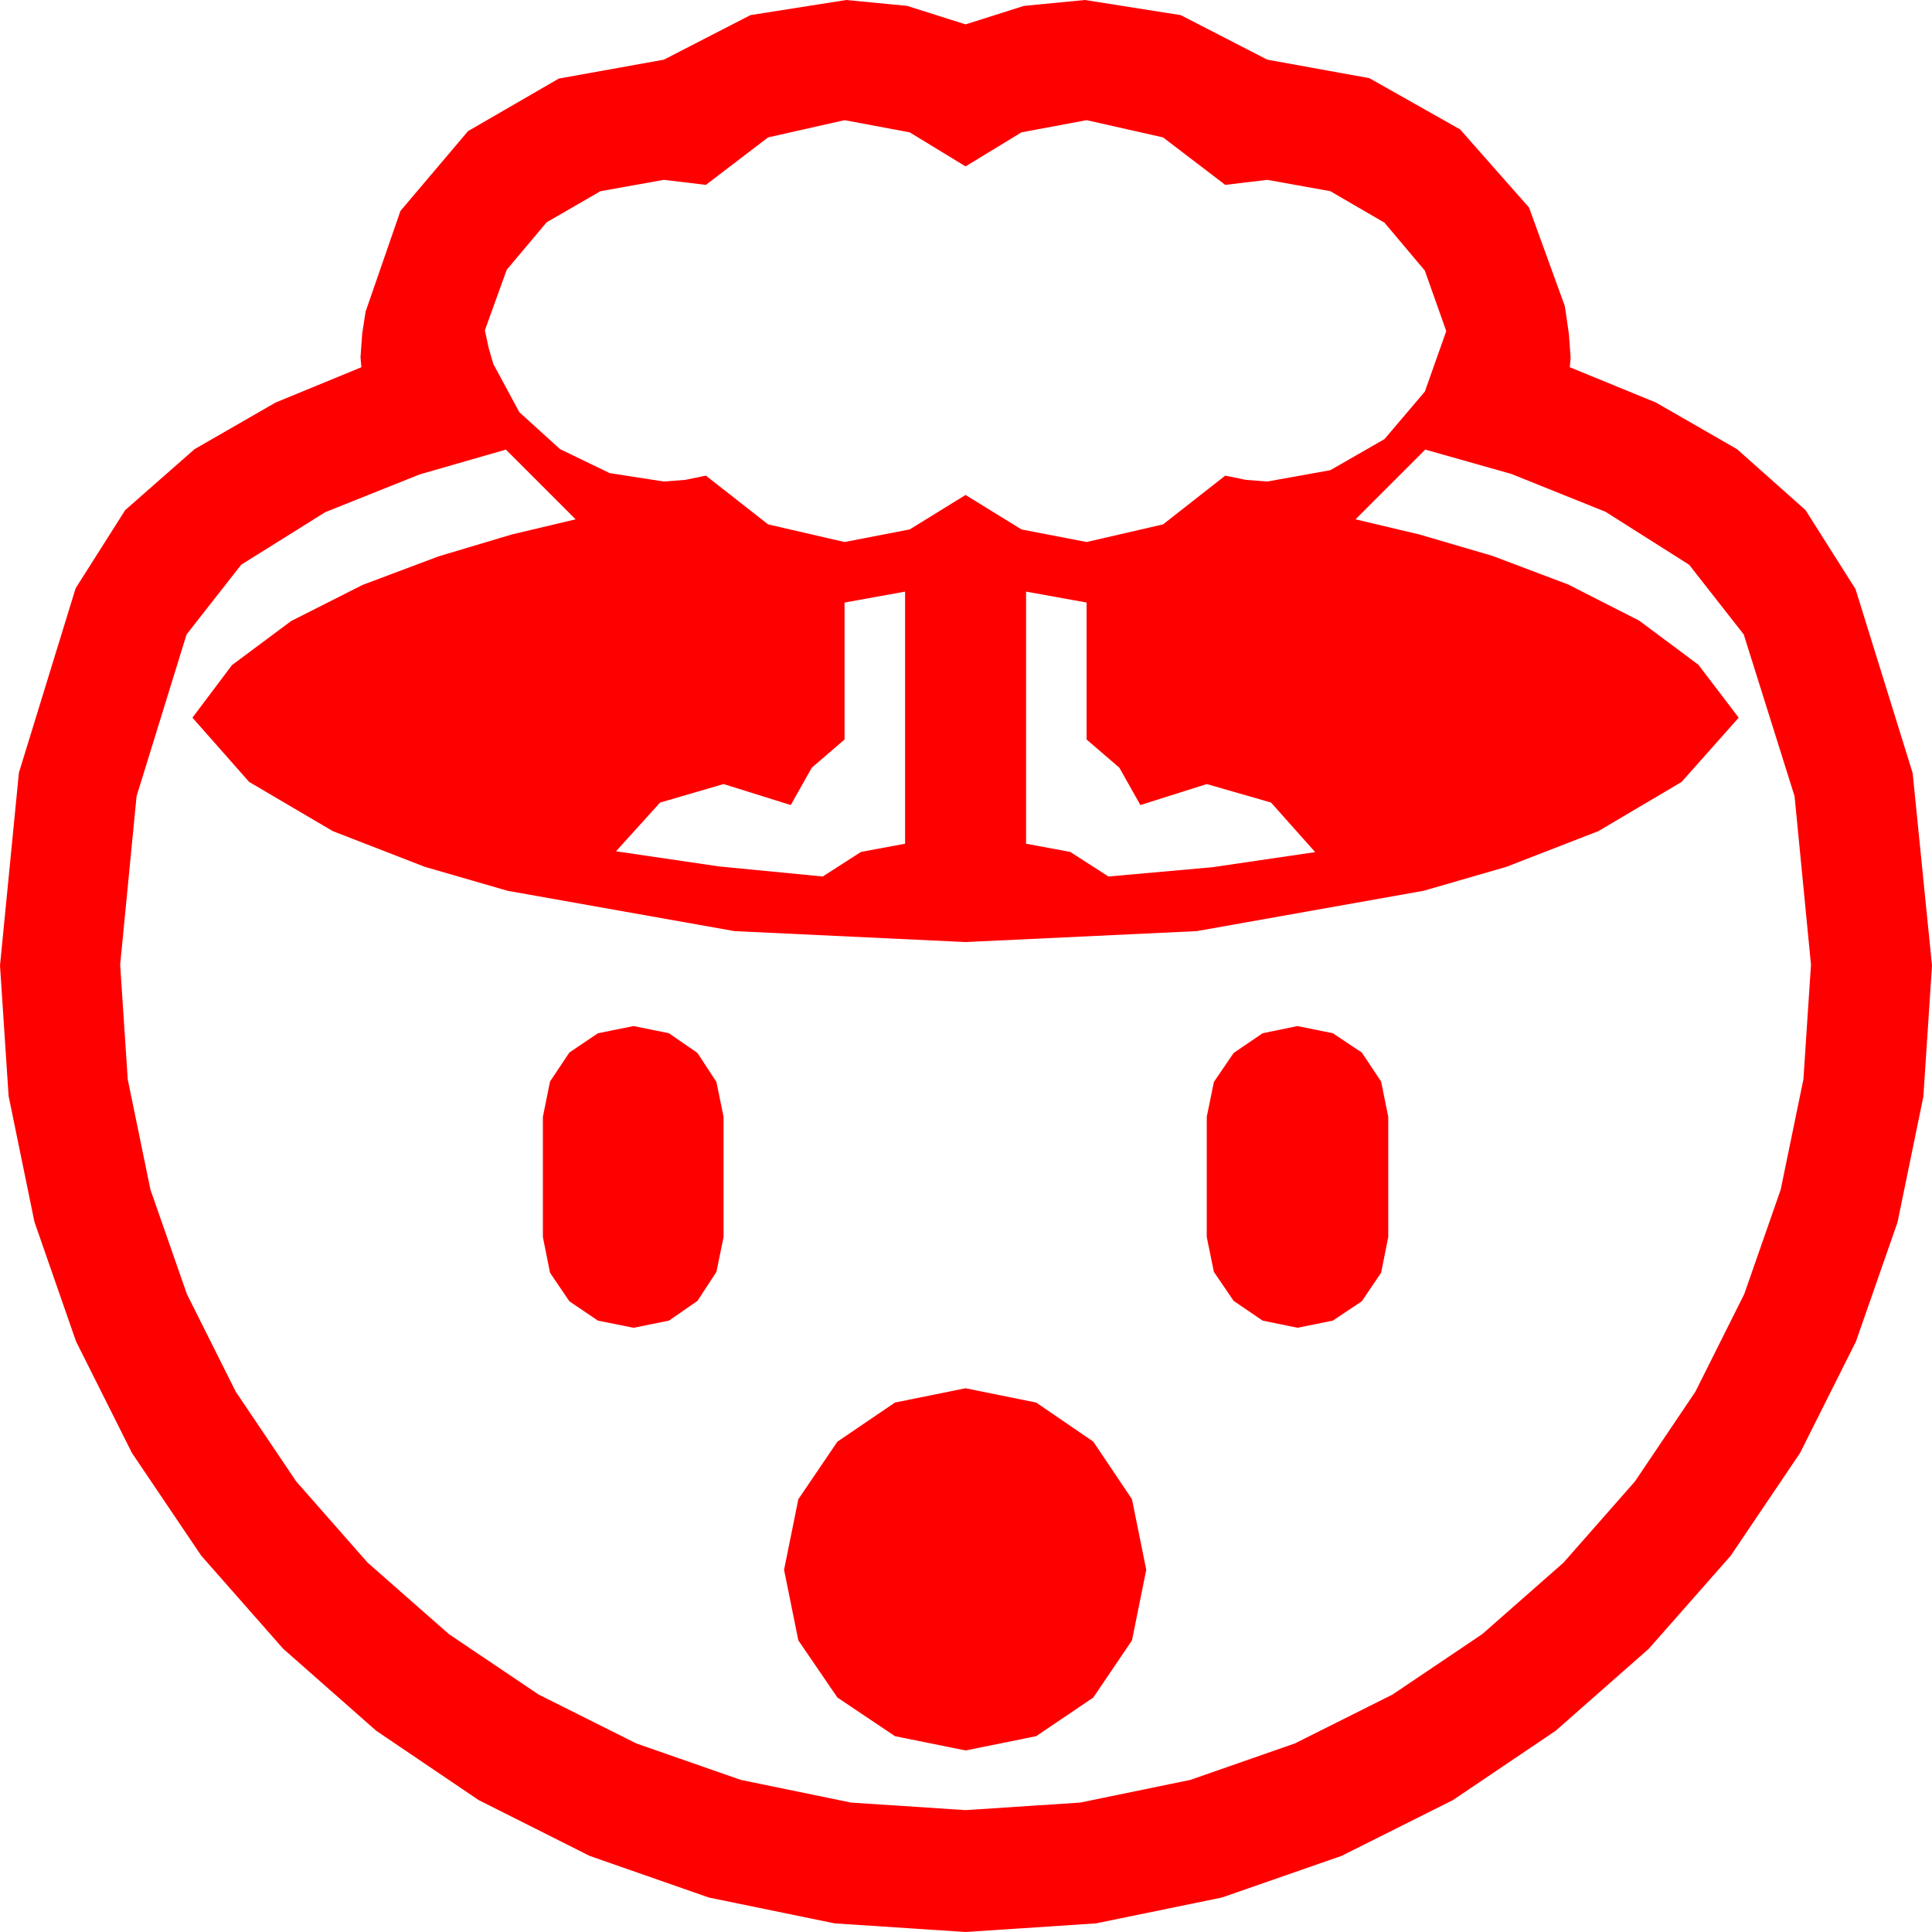 <?xml version="1.0" encoding="utf-8"?>
<!DOCTYPE svg PUBLIC "-//W3C//DTD SVG 1.1//EN" "http://www.w3.org/Graphics/SVG/1.1/DTD/svg11.dtd">
<svg width="67.354" height="67.354" xmlns="http://www.w3.org/2000/svg" xmlns:xlink="http://www.w3.org/1999/xlink" xmlns:xml="http://www.w3.org/XML/1998/namespace" version="1.1">
  <g>
    <g>
      <path style="fill:#FF0000;fill-opacity:1" d="M33.662,48.398L36.123,48.896 38.115,50.259 39.463,52.266 39.961,54.727 39.463,57.188 38.115,59.18 36.123,60.527 33.662,61.025 31.201,60.527 29.194,59.18 27.832,57.188 27.334,54.727 27.832,52.266 29.194,50.259 31.201,48.896 33.662,48.398z M45.234,35.771L46.465,36.021 47.476,36.694 48.149,37.705 48.398,38.936 48.398,43.125 48.149,44.37 47.476,45.366 46.465,46.04 45.234,46.289 44.019,46.04 43.008,45.352 42.319,44.341 42.07,43.125 42.07,38.936 42.319,37.72 43.008,36.709 44.019,36.021 45.234,35.771z M22.09,35.771L23.32,36.021 24.316,36.709 24.976,37.72 25.225,38.936 25.225,43.125 24.976,44.341 24.316,45.352 23.32,46.04 22.09,46.289 20.845,46.04 19.849,45.366 19.175,44.37 18.926,43.125 18.926,38.936 19.175,37.705 19.849,36.694 20.845,36.021 22.09,35.771z M35.771,20.625L35.771,29.414 37.31,29.7 38.643,30.557 42.261,30.234 45.85,29.707 44.312,27.979 42.07,27.334 39.756,28.066 39.023,26.763 37.881,25.781 37.881,21.006 35.771,20.625z M31.553,20.625L29.443,21.006 29.443,25.781 28.301,26.763 27.568,28.066 25.225,27.334 23.013,27.979 21.475,29.678 25.063,30.205 28.682,30.557 30.015,29.7 31.553,29.414 31.553,20.625z M17.637,15.674L14.634,16.538 11.338,17.856 8.408,19.688 6.504,22.119 4.761,27.759 4.189,33.633 4.453,37.628 5.244,41.47 6.515,45.114 8.218,48.516 10.327,51.647 12.817,54.478 15.648,56.968 18.779,59.077 22.181,60.78 25.825,62.051 29.667,62.842 33.662,63.105 37.657,62.842 41.499,62.051 45.143,60.78 48.545,59.077 51.676,56.968 54.507,54.478 56.997,51.647 59.106,48.516 60.809,45.114 62.08,41.47 62.871,37.628 63.135,33.633 62.563,27.759 60.791,22.119 58.887,19.688 55.972,17.842 52.69,16.523 49.688,15.674 47.256,18.105 49.482,18.633 52.031,19.38 54.668,20.376 57.144,21.636 59.209,23.174 60.615,25.02 58.623,27.261 55.723,28.975 52.515,30.22 49.629,31.055 41.719,32.461 33.662,32.842 25.605,32.461 17.695,31.055 14.81,30.22 11.602,28.975 8.687,27.261 6.709,25.02 8.086,23.188 10.151,21.65 12.642,20.391 15.293,19.395 17.842,18.633 20.068,18.105 17.637,15.674z M29.443,4.189L26.777,4.79 24.609,6.445 23.145,6.27 20.933,6.665 19.058,7.749 17.666,9.404 16.904,11.514 17.036,12.129 17.197,12.686 18.105,14.37 19.526,15.659 21.255,16.494 23.145,16.787 23.892,16.729 24.609,16.582 26.777,18.281 29.443,18.896 31.714,18.457 33.662,17.256 35.61,18.457 37.881,18.896 40.547,18.281 42.715,16.582 43.433,16.729 44.18,16.787 46.377,16.392 48.267,15.308 49.673,13.652 50.42,11.543 49.673,9.434 48.267,7.764 46.377,6.665 44.18,6.27 42.715,6.445 40.547,4.79 37.881,4.189 35.61,4.614 33.662,5.801 31.714,4.614 29.443,4.189z M29.502,0L31.626,0.205 33.662,0.85 35.698,0.205 37.822,0 41.162,0.527 44.18,2.08 47.739,2.725 50.903,4.512 53.306,7.236 54.551,10.664 54.565,10.752 54.58,10.84 54.697,11.66 54.756,12.48 54.741,12.642 54.727,12.803 57.729,14.033 60.557,15.659 62.944,17.783 64.688,20.537 66.68,26.953 67.354,33.662 67.053,38.229 66.152,42.612 64.702,46.769 62.754,50.654 60.337,54.236 57.48,57.48 54.236,60.337 50.654,62.754 46.765,64.702 42.598,66.152 38.21,67.053 33.662,67.354 29.095,67.053 24.712,66.152 20.559,64.702 16.685,62.754 13.114,60.337 9.873,57.48 7.017,54.236 4.6,50.654 2.651,46.765 1.201,42.598 0.3,38.21 0,33.662 0.659,26.938 2.637,20.508 4.365,17.783 6.782,15.659 9.609,14.033 12.598,12.803 12.583,12.627 12.568,12.451 12.627,11.631 12.744,10.869 13.96,7.354 16.318,4.57 19.482,2.739 23.145,2.08 26.162,0.527 29.502,0z" />
    </g>
  </g>
</svg>